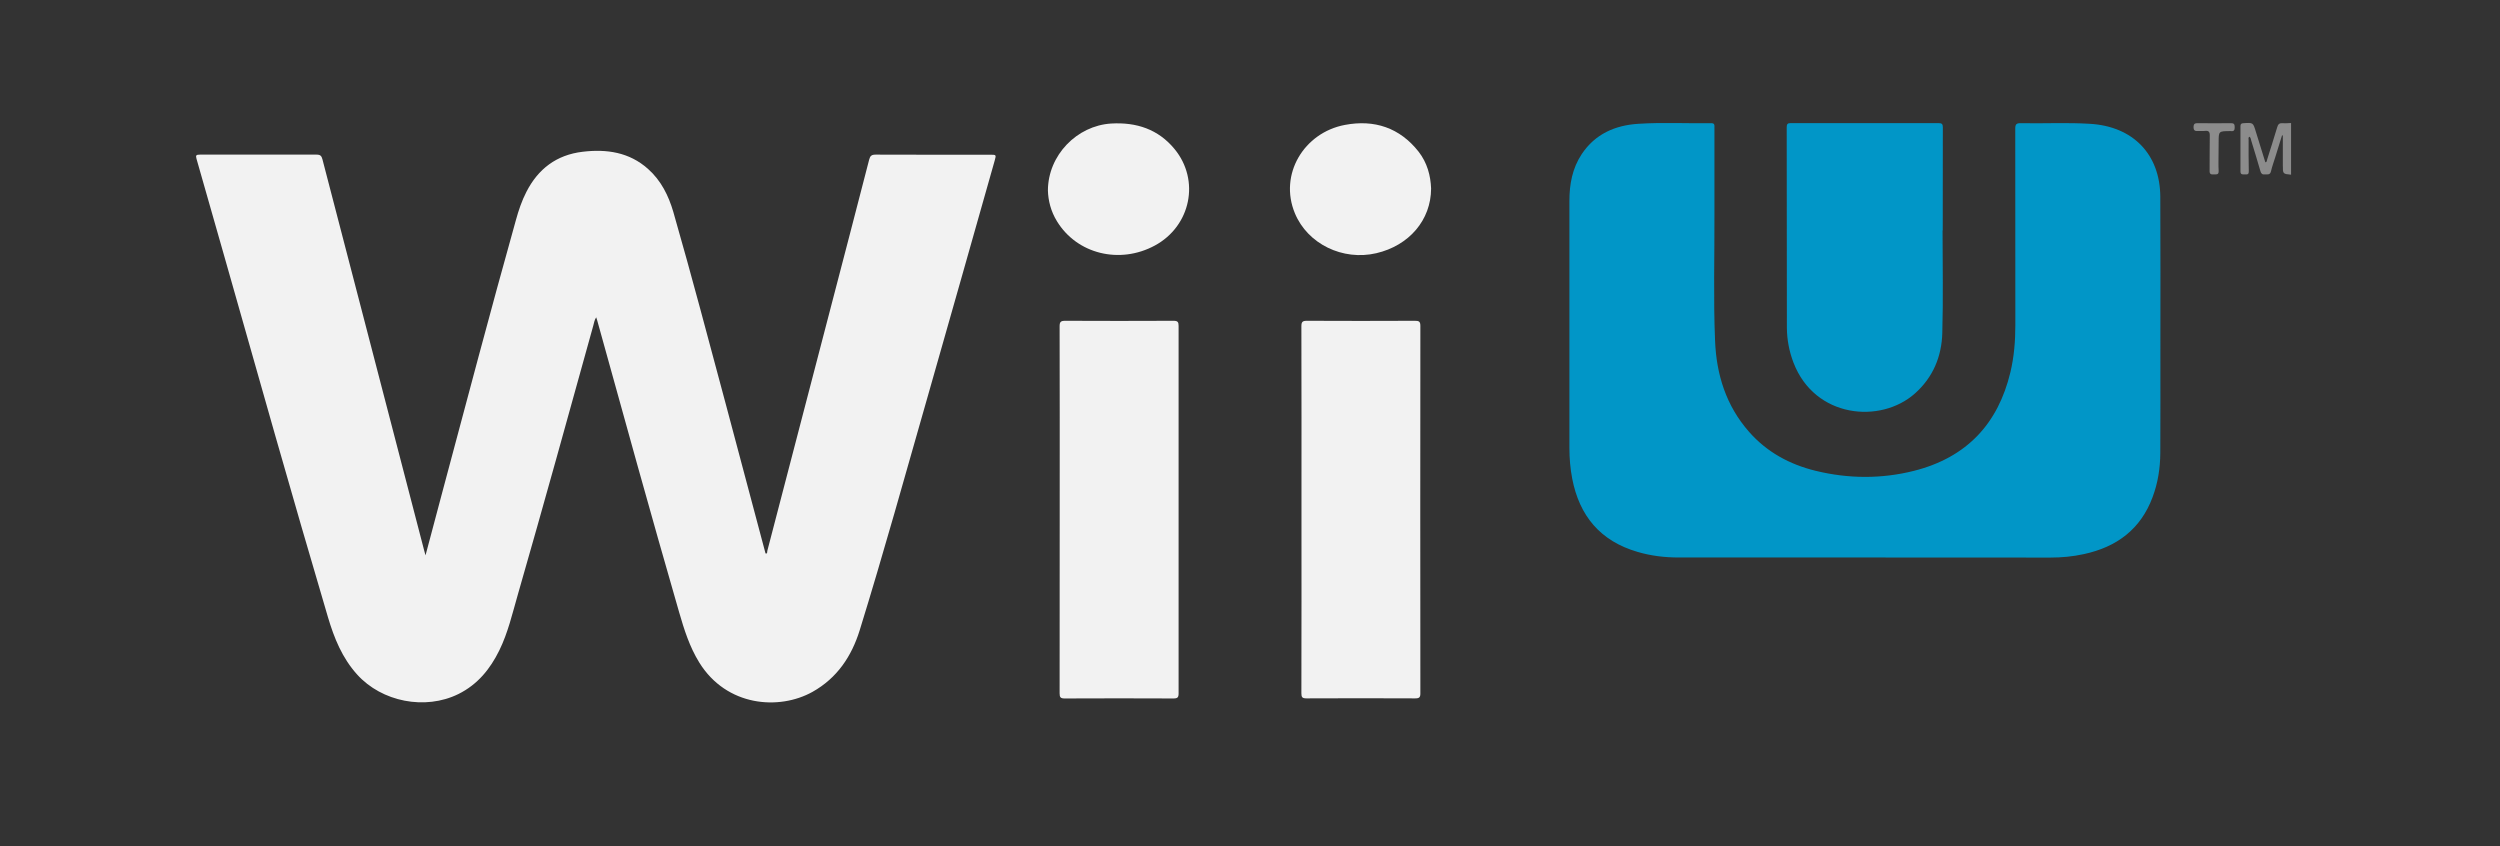 <?xml version="1.0" encoding="UTF-8" standalone="no"?>
<!-- Generator: Adobe Illustrator 19.2.0, SVG Export Plug-In . SVG Version: 6.00 Build 0)  -->

<svg
   xmlns:dc="http://purl.org/dc/elements/1.1/"
   xmlns:cc="http://creativecommons.org/ns#"
   xmlns:rdf="http://www.w3.org/1999/02/22-rdf-syntax-ns#"
   xmlns:svg="http://www.w3.org/2000/svg"
   xmlns="http://www.w3.org/2000/svg"
   xmlns:sodipodi="http://sodipodi.sourceforge.net/DTD/sodipodi-0.dtd"
   xmlns:inkscape="http://www.inkscape.org/namespaces/inkscape"
   version="1.1"
   id="Layer_1"
   x="0px"
   y="0px"
   width="2363px"
   height="800px"
   viewBox="0 0 2363 800"
   style="enable-background:new 0 0 2363 800;"
   xml:space="preserve"
   sodipodi:docname="wiiu-w.svg"
   inkscape:version="0.92.4 (5da689c313, 2019-01-14)"><rect x="0" y="0" width="2363" height="800" fill="#333333" stroke="none"/><defs
   id="defs25" /><sodipodi:namedview
   pagecolor="#ffffff"
   bordercolor="#666666"
   borderopacity="1"
   objecttolerance="10"
   gridtolerance="10"
   guidetolerance="10"
   inkscape:pageopacity="0"
   inkscape:pageshadow="2"
   inkscape:window-width="640"
   inkscape:window-height="480"
   id="namedview23"
   showgrid="false"
   inkscape:zoom="0.15107914"
   inkscape:cx="-1181.5"
   inkscape:cy="400"
   inkscape:current-layer="Layer_1" />
<g
   id="g20"
   transform="matrix(0.838,0,0,0.821,185.335,53.382)">
	<path
   style="fill:#8c8c8c"
   d="m 2363,136.1 c -9.3,-0.9 -9.3,-0.9 -9.3,-10.7 0,-11.5 0,-23 0,-34.4 -0.3,-0.1 -0.6,-0.1 -0.9,-0.2 -2.5,8.3 -5.1,16.7 -7.6,25 -1.7,5.5 -3.6,10.9 -4.9,16.5 -1,4.4 -4.1,3.3 -6.9,3.5 -2.9,0.3 -4.2,-0.9 -5,-3.8 -3.3,-11.7 -6.8,-23.4 -10.3,-35 -0.5,-1.6 -0.5,-3.4 -2,-4.6 -1.7,0.9 -1,2.5 -1,3.7 0,12 -0.1,24 0.2,36 0.1,3.3 -1.2,3.9 -4,3.7 -2.4,-0.2 -5.4,0.9 -5.4,-3.5 0.1,-17.4 0.1,-34.8 0,-52.2 0,-2.5 1.1,-3.2 3.5,-3.3 10.8,-0.7 10.7,-0.8 13.8,9.6 3.5,11.8 7.2,23.6 10.8,35.5 1.9,-0.4 1.6,-2 2,-3.2 3.8,-12.5 7.8,-24.9 11.4,-37.4 1,-3.5 2.6,-4.8 6.2,-4.5 3.1,0.3 6.2,-0.1 9.4,-0.2 0,19.7 0,39.6 0,59.5 z"
   id="path2"
   inkscape:connector-curvature="0" />
	<path
   style="fill:#f2f2f2"
   d="m 258.8,574.3 c 6.3,-24.2 12.2,-47 18.2,-69.9 27.7,-105.5 54.9,-211.1 83.8,-316.3 3,-11.1 6.6,-22 11.8,-32.3 13.2,-26.3 33.8,-42.5 63.4,-46.1 27.1,-3.3 52.6,0.5 73.7,19.7 14.8,13.4 23.2,30.8 28.6,49.6 20.9,74.2 40.1,148.8 59.7,223.3 14.8,56.4 29.4,112.8 44.1,169.1 0.1,0.3 0.3,0.6 0.5,1 2.1,-0.2 1.4,-2.1 1.7,-3.2 24,-93.9 47.9,-187.7 71.9,-281.6 14.4,-56.3 28.8,-112.6 43,-168.9 1.1,-4.3 2.7,-5.7 7.3,-5.7 43,0.2 86,0.1 129.1,0.1 7.1,0 7,0 5.1,7 -25.1,90.3 -50.1,180.7 -75.4,271 -25.2,89.9 -49.7,180.1 -76.8,269.5 -9.1,29.9 -25.4,55 -53.2,70.9 -37.7,21.5 -96.9,17 -127.7,-33.7 -11,-18.1 -17.1,-38 -22.8,-58.1 -31.6,-111.6 -61.9,-223.6 -92.3,-335.6 -0.3,-1.2 -0.7,-2.3 -1.2,-3.8 -2.1,3.2 -2.4,6.5 -3.3,9.6 -28.1,103.4 -56.1,206.8 -85.2,310 -6.1,21.6 -11,43.5 -20.8,63.9 -10.3,21.4 -24.4,39.2 -46.1,50.2 -37.5,18.9 -86.4,9 -114.2,-22.4 -17,-19.2 -26,-42.1 -33,-66.2 C 108.4,506.4 69.9,366.9 31.1,227.4 20.9,191 10.8,154.4 0.5,117.9 -0.7,113.7 0.2,113 4.3,113 c 43.9,0.1 87.8,0.1 131.7,0 4.2,0 5.5,1.5 6.5,5.3 31.2,122.7 62.5,245.4 93.8,368.1 7,27.5 14,54.9 21,82.4 0.3,1.4 0.7,2.7 1.5,5.5 z"
   id="path4"
   inkscape:connector-curvature="0" />
	<path
   style="fill:#0196c7"
   d="m 1887.1,576.8 c -71.7,0 -143.5,0 -215.2,0 -15.5,0 -30.9,-1.9 -45.9,-6.4 -42.3,-12.5 -65.7,-41.7 -73.8,-84.2 -2.2,-11.7 -3.2,-23.5 -3.2,-35.3 0,-94.9 0,-189.8 0,-284.7 0,-19.1 3.3,-37.5 13.9,-53.8 15,-23 37.4,-33.2 63.9,-34.9 27.3,-1.8 54.7,-0.3 82,-0.7 4.2,-0.1 3.8,2.3 3.8,5 0,32.6 -0.1,65.1 0,97.7 0.2,49.3 -1.3,98.6 0.7,147.8 1.5,38.8 12.4,74.8 38.4,104.9 20,23.2 45.5,37.4 75,44.8 37,9.2 74.2,9.5 111.1,0 59.4,-15.4 94.7,-54.2 108.6,-113.4 4.2,-17.9 5.6,-36.1 5.6,-54.4 -0.1,-75.4 0,-150.8 -0.1,-226.2 0,-5.1 1.4,-6.3 6.3,-6.2 25.9,0.5 51.9,-0.9 77.8,0.7 48.7,2.9 79.2,35 79.5,83.9 0.3,59.7 0.1,119.5 0.1,179.2 0,38.7 0.1,77.3 -0.1,116 -0.1,17.3 -2.7,34.4 -8.7,50.7 -13.3,36.7 -40.2,57.4 -77.5,65.6 -12.4,2.8 -25.1,4 -37.8,4 -68.2,-0.1 -136.3,-0.1 -204.4,-0.1 z"
   id="path6"
   inkscape:connector-curvature="0" />
	<path
   style="fill:#f2f2f2"
   d="m 974.1,521.1 c 0,-70.2 0.1,-140.3 -0.1,-210.5 0,-5 1.3,-6.3 6.3,-6.3 40.7,0.2 81.5,0.2 122.2,0 4.7,0 5.7,1.4 5.7,5.9 -0.1,141 -0.1,282.1 0,423.1 0,4.6 -1.2,5.8 -5.8,5.8 -40.9,-0.2 -81.8,-0.2 -122.7,0 -4.7,0 -5.7,-1.4 -5.7,-5.9 0.1,-70.7 0.1,-141.4 0.1,-212.1 z"
   id="path8"
   inkscape:connector-curvature="0" />
	<path
   style="fill:#f2f2f2"
   d="m 1246.8,521.1 c 0,-70.2 0.1,-140.3 -0.1,-210.5 0,-5.1 1.3,-6.3 6.3,-6.3 40.6,0.2 81.1,0.2 121.7,0 4.5,0 6.2,0.7 6.2,5.8 -0.2,141 -0.1,282.1 0,423.1 0,4.6 -1.2,5.8 -5.8,5.8 -40.9,-0.2 -81.8,-0.2 -122.7,0 -4.8,0 -5.7,-1.4 -5.7,-5.9 0.2,-70.6 0.1,-141.3 0.1,-212 z"
   id="path10"
   inkscape:connector-curvature="0" />
	<path
   style="fill:#0196c7"
   d="m 1969.9,200.3 c 0,39.3 0.8,78.7 -0.3,118 -0.7,27 -10.4,51.1 -30.9,69.7 -38.8,35.2 -112.9,28.3 -136.9,-35.4 -4.9,-13 -7.4,-26.5 -7.5,-40.3 -0.1,-77 -0.1,-153.9 -0.2,-230.9 0,-3.6 1,-4.7 4.6,-4.7 55.5,0.1 111.1,0.1 166.6,0 4,0 4.9,1.2 4.9,5 -0.1,39.5 -0.1,79 -0.1,118.6 0.1,0 -0.1,0 -0.2,0 z"
   id="path12"
   inkscape:connector-curvature="0" />
	<path
   style="fill:#f2f2f2"
   d="m 960.8,154.3 c 0.1,-40.6 32.7,-74.7 71.4,-77.1 28.6,-1.7 53.1,6.7 71.3,29.2 29.2,36 18.5,88.8 -22,111.2 -39.7,22 -88,9.8 -110.5,-27.9 -6.9,-11.4 -9.9,-23.9 -10.2,-35.4 z"
   id="path14"
   inkscape:connector-curvature="0" />
	<path
   style="fill:#f2f2f2"
   d="m 1393,152.1 c -0.1,36.2 -24.8,65.6 -61.8,74.4 -37.9,9 -77.5,-10.7 -91.8,-45.9 -18.3,-44.8 10.2,-92.9 56.3,-101.8 33.4,-6.5 62,3.3 83.2,30.8 9.7,12.7 13.6,27.6 14.1,42.5 z"
   id="path16"
   inkscape:connector-curvature="0" />
	<path
   style="fill:#8c8c8c"
   d="m 2281.2,110.9 c 0,7 -0.3,13.9 0.1,20.9 0.2,4.7 -2.6,3.8 -5.4,4 -2.9,0.1 -4.9,0 -4.8,-4 0.2,-13.6 -0.1,-27.2 0.2,-40.7 0.1,-4.5 -1.4,-5.9 -5.6,-5.4 -2.4,0.3 -4.9,-0.1 -7.3,0.1 -3.4,0.2 -5.4,-0.1 -5.4,-4.5 0,-4.5 2.2,-4.5 5.5,-4.5 12.2,0.1 24.4,0.2 36.6,0 3.6,-0.1 4.3,1.3 4.3,4.6 0,3.3 -0.7,5 -4.3,4.5 -0.3,-0.1 -0.7,0 -1,0 -12.8,0.1 -12.8,0.1 -12.8,12.7 -0.1,4 -0.1,8.1 -0.1,12.3 z"
   id="path18"
   inkscape:connector-curvature="0" />
</g>
</svg>